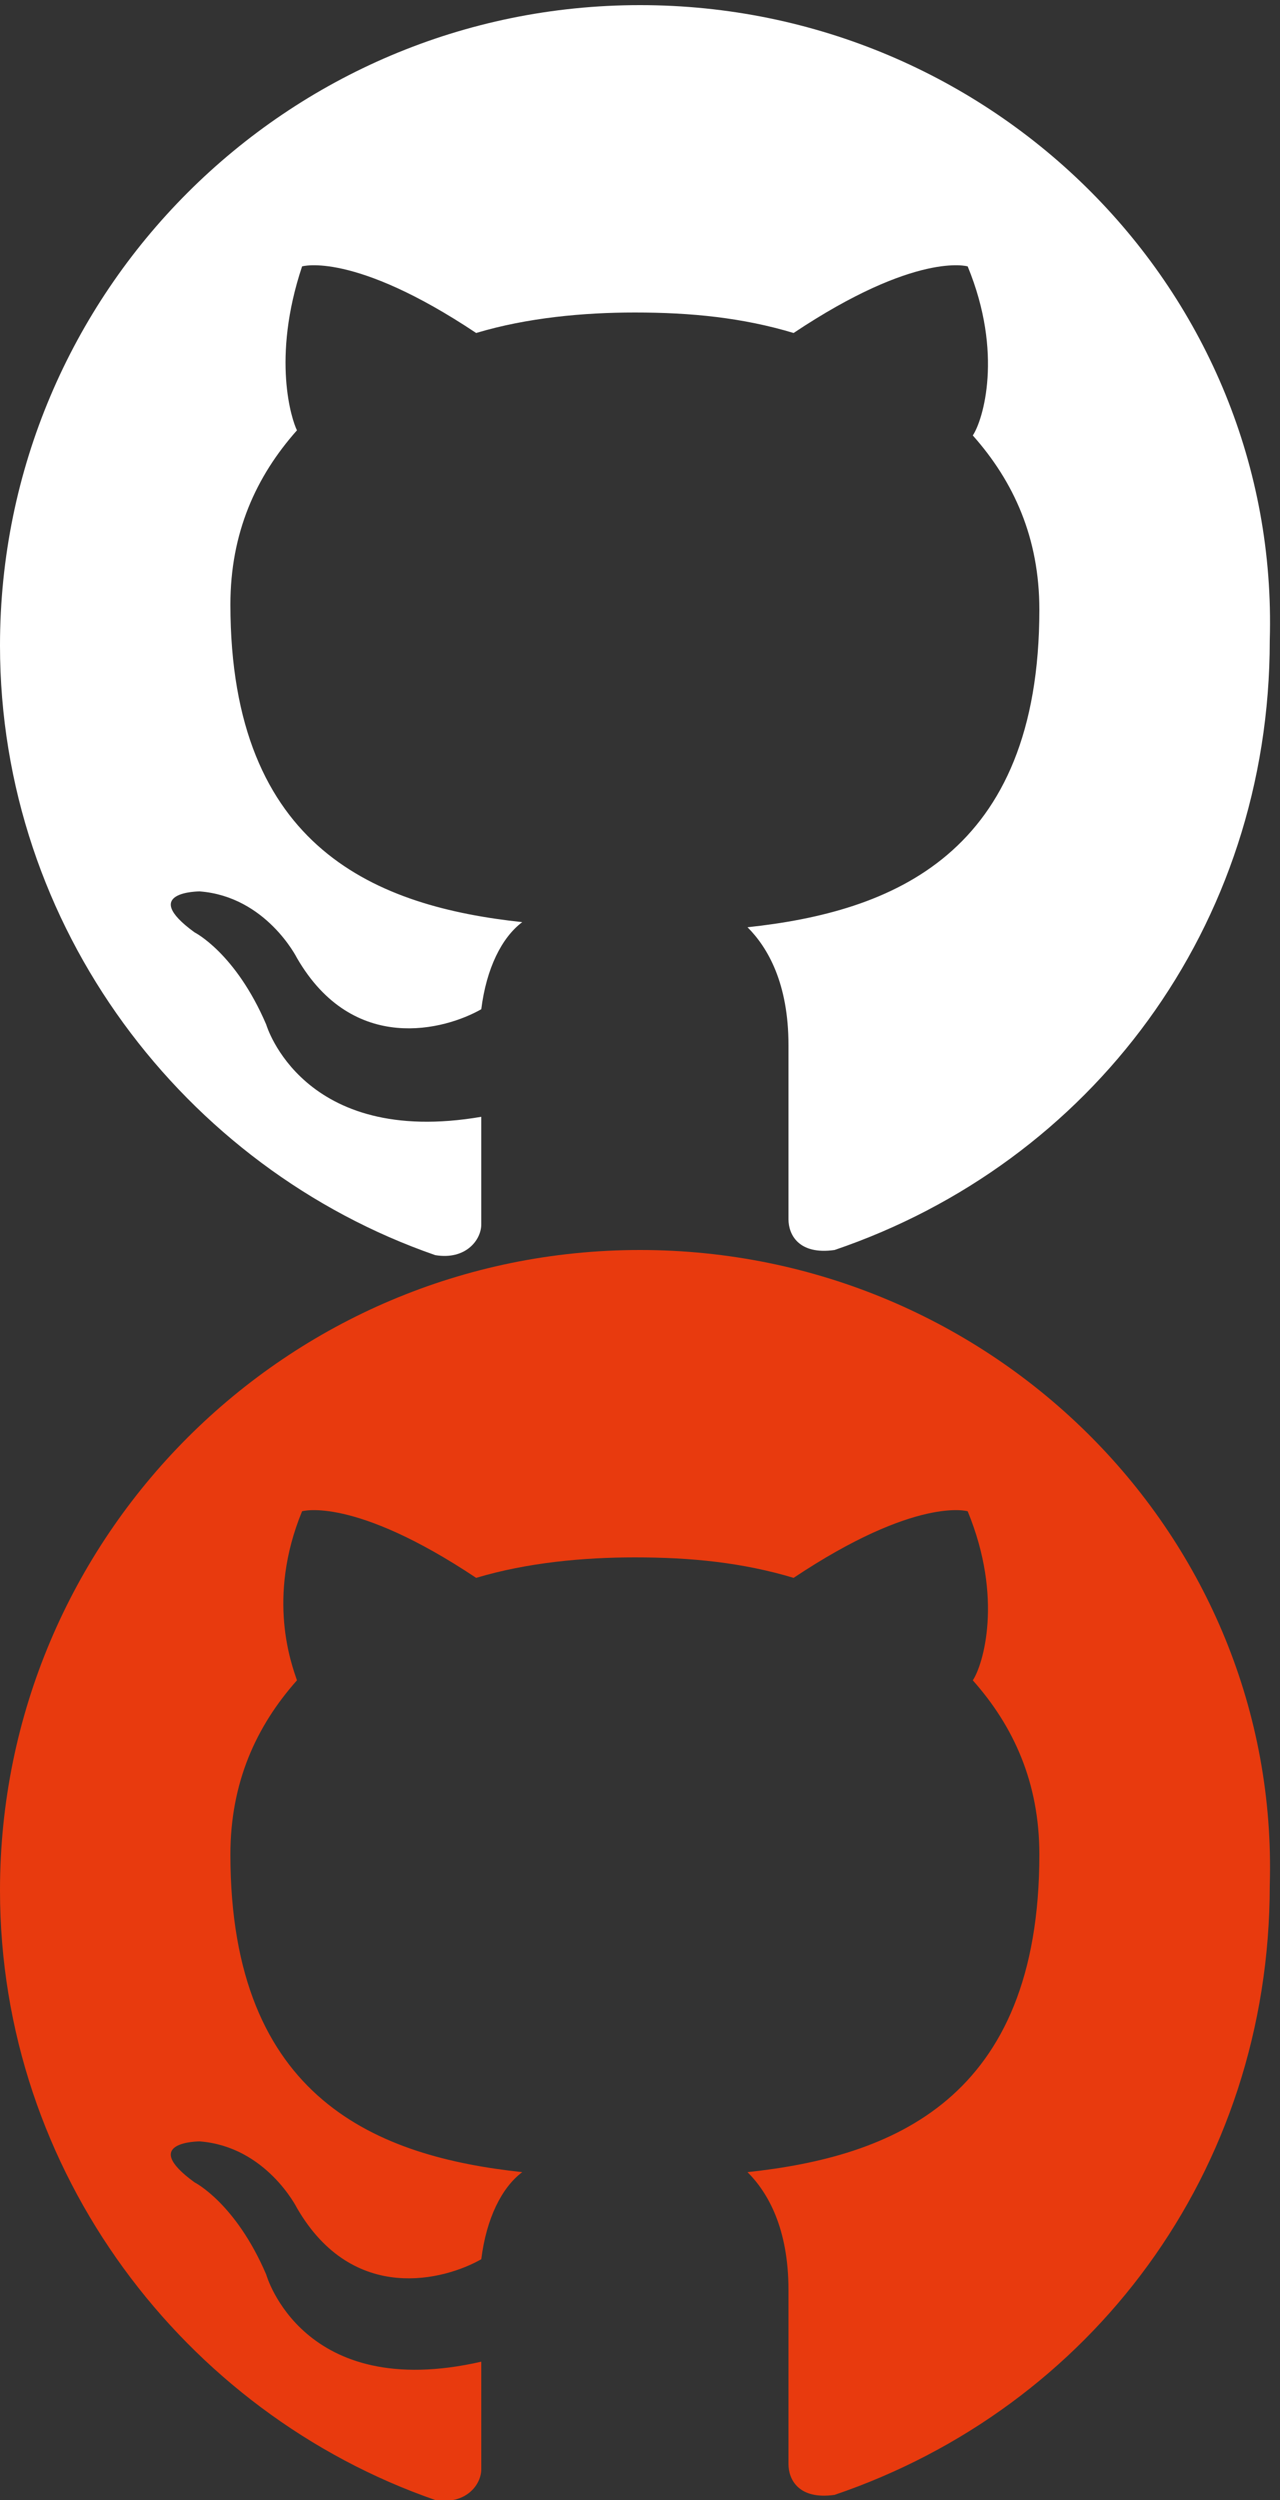 <?xml version="1.0" encoding="utf-8"?>
<!-- Generator: Adobe Illustrator 25.2.0, SVG Export Plug-In . SVG Version: 6.00 Build 0)  -->
<svg version="1.1" id="Layer_1" xmlns="http://www.w3.org/2000/svg" xmlns:xlink="http://www.w3.org/1999/xlink" x="0px" y="0px"
	 viewBox="0 0 25 48.8" style="enable-background:new 0 0 25 48.8;" xml:space="preserve">
<rect x="0" y="0" width="25" height="48.8" fill="#333333" stroke="none"/>
<style type="text/css">
	.st0{fill-rule:evenodd;clip-rule:evenodd;fill:#E83A0E;}
	.st1{fill-rule:evenodd;clip-rule:evenodd;fill:#FFFFFF;}
</style>
<path class="st0" d="M12.5,24.4C5.6,24.4,0,30,0,36.9c0,5.5,3.6,10.2,8.5,11.9c0.6,0.1,0.9-0.3,0.9-0.6c0-0.3,0-1.1,0-2.1
	c-3.5,0.8-4.2-1.7-4.2-1.7c-0.6-1.4-1.4-1.8-1.4-1.8c-1.1-0.8,0.1-0.8,0.1-0.8c1.3,0.1,1.9,1.3,1.9,1.3c1.1,1.9,2.9,1.4,3.6,1
	c0.1-0.8,0.4-1.4,0.8-1.7c-2.8-0.3-5.7-1.4-5.7-6.2c0-1.4,0.5-2.5,1.3-3.4c-0.1-0.3-0.6-1.6,0.1-3.3c0,0,1-0.3,3.4,1.3
	c1-0.3,2.1-0.4,3.1-0.4c1.1,0,2.1,0.1,3.1,0.4c2.4-1.6,3.4-1.3,3.4-1.3c0.7,1.7,0.3,3,0.1,3.3c0.8,0.9,1.3,2,1.3,3.4
	c0,4.8-2.9,5.9-5.7,6.2c0.4,0.4,0.8,1.1,0.8,2.3c0,1.7,0,3,0,3.4c0,0.3,0.2,0.7,0.9,0.6c5-1.7,8.5-6.3,8.5-11.9
	C25,30,19.4,24.4,12.5,24.4z"/>
<path class="st1" d="M12.5,0.1C5.6,0.1,0,5.7,0,12.6c0,5.5,3.6,10.2,8.5,11.9c0.6,0.1,0.9-0.3,0.9-0.6c0-0.3,0-1.1,0-2.1
	C5.9,22.4,5.2,20,5.2,20c-0.6-1.4-1.4-1.8-1.4-1.8c-1.1-0.8,0.1-0.8,0.1-0.8c1.3,0.1,1.9,1.3,1.9,1.3c1.1,1.9,2.9,1.4,3.6,1
	c0.1-0.8,0.4-1.4,0.8-1.7c-2.8-0.3-5.7-1.4-5.7-6.2c0-1.4,0.5-2.5,1.3-3.4C5.7,8.2,5.3,7,5.9,5.2c0,0,1-0.3,3.4,1.3
	c1-0.3,2.1-0.4,3.1-0.4c1.1,0,2.1,0.1,3.1,0.4c2.4-1.6,3.4-1.3,3.4-1.3c0.7,1.7,0.3,3,0.1,3.3c0.8,0.9,1.3,2,1.3,3.4
	c0,4.8-2.9,5.9-5.7,6.2c0.4,0.4,0.8,1.1,0.8,2.3c0,1.7,0,3,0,3.4c0,0.3,0.2,0.7,0.9,0.6c5-1.7,8.5-6.3,8.5-11.9
	C25,5.7,19.4,0.1,12.5,0.1z"/>
</svg>
